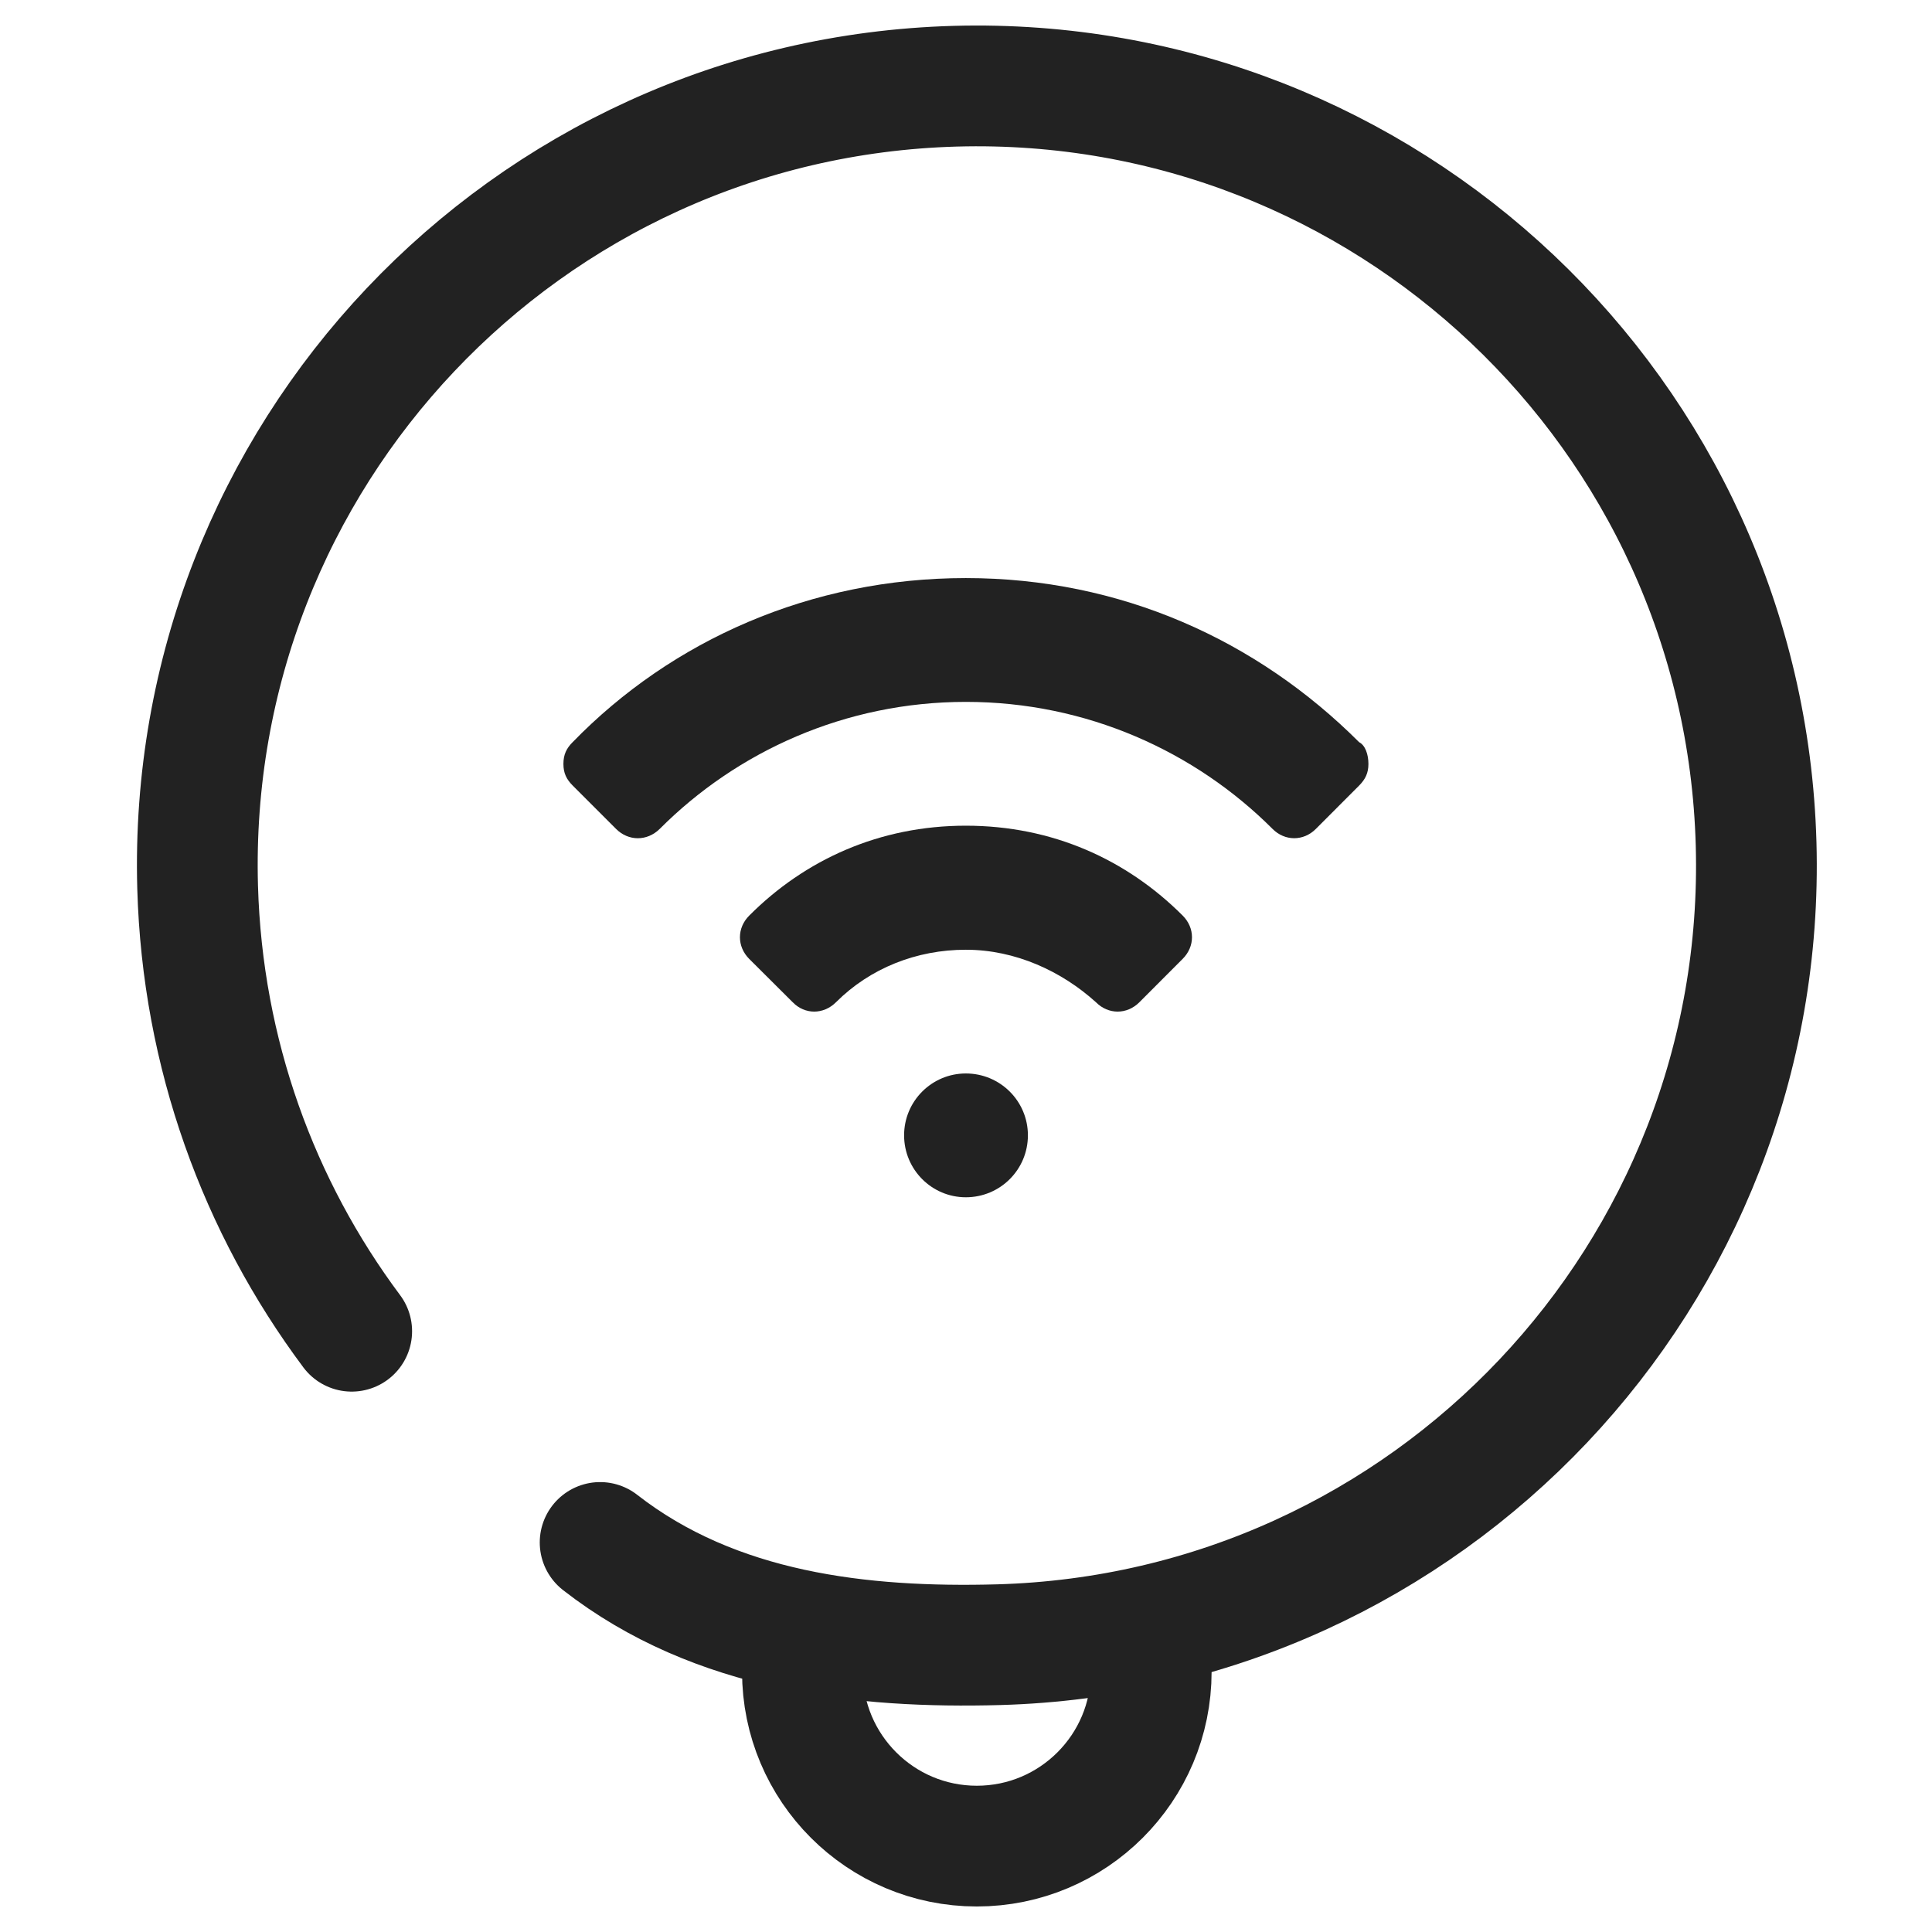 <svg xmlns="http://www.w3.org/2000/svg" width="24" height="24" viewBox="0 0 24 24">
    <defs>
        <filter id="2xa3qyxmva">
            <feColorMatrix in="SourceGraphic" values="0 0 0 0 1 0 0 0 0 1 0 0 0 0 1 0 0 0 1 0"/>
        </filter>
    </defs>
    <g fill="none" fill-rule="evenodd">
        <g>
            <g filter="url(#2xa3qyxmva)" transform="translate(-16 -302) translate(0 288)">
                <g>
                    <path d="M0 24L24 24 24 0 0 0z" transform="translate(16 14)"/>
                    <path stroke="#222" stroke-linecap="round" stroke-width="1.5" d="M4.369 16.537c-1.152-1.543-1.855-3.445-1.914-5.516-.15-5.347 4.064-9.8 9.41-9.95 5.346-.148 9.8 4.065 9.95 9.41.149 5.347-4.064 9.8-9.41 9.95-1.687.046-3.514-.15-4.95-1.27" transform="translate(16 14)"/>
                    <path fill="#222" d="M16.884 9.22c-1.269-1.268-2.962-2.039-4.886-2.039-1.923 0-3.652.771-4.884 2.038-.077.077-.115.154-.115.271 0 .114.038.191.115.268l.54.54c.154.153.384.153.54 0 .96-.963 2.306-1.579 3.804-1.579 1.501 0 2.848.616 3.81 1.578.153.154.385.154.538 0l.538-.539c.076-.077.115-.154.115-.268 0-.117-.039-.232-.115-.27" transform="translate(16 14)"/>
                    <path fill="#222" d="M11.998 10.257c-1.075 0-2 .424-2.69 1.116-.155.154-.155.385 0 .54l.54.538c.15.154.381.154.536 0 .424-.424 1.001-.653 1.614-.653.617 0 1.192.268 1.617.653.153.154.384.154.538 0l.538-.539c.155-.154.155-.385 0-.539-.692-.692-1.614-1.116-2.693-1.116M12.769 14.103c0 .426-.344.77-.771.77-.423 0-.767-.344-.767-.77 0-.424.344-.768.767-.768.427 0 .771.344.771.768" transform="translate(16 14)"/>
                    <path stroke="#222" stroke-width="1.5" d="M14.301 20.766c0 1.197-.97 2.167-2.167 2.167-1.196 0-2.166-.97-2.166-2.167" transform="translate(16 14)"/>
                </g>
            </g>
        </g>
    </g>
</svg>
